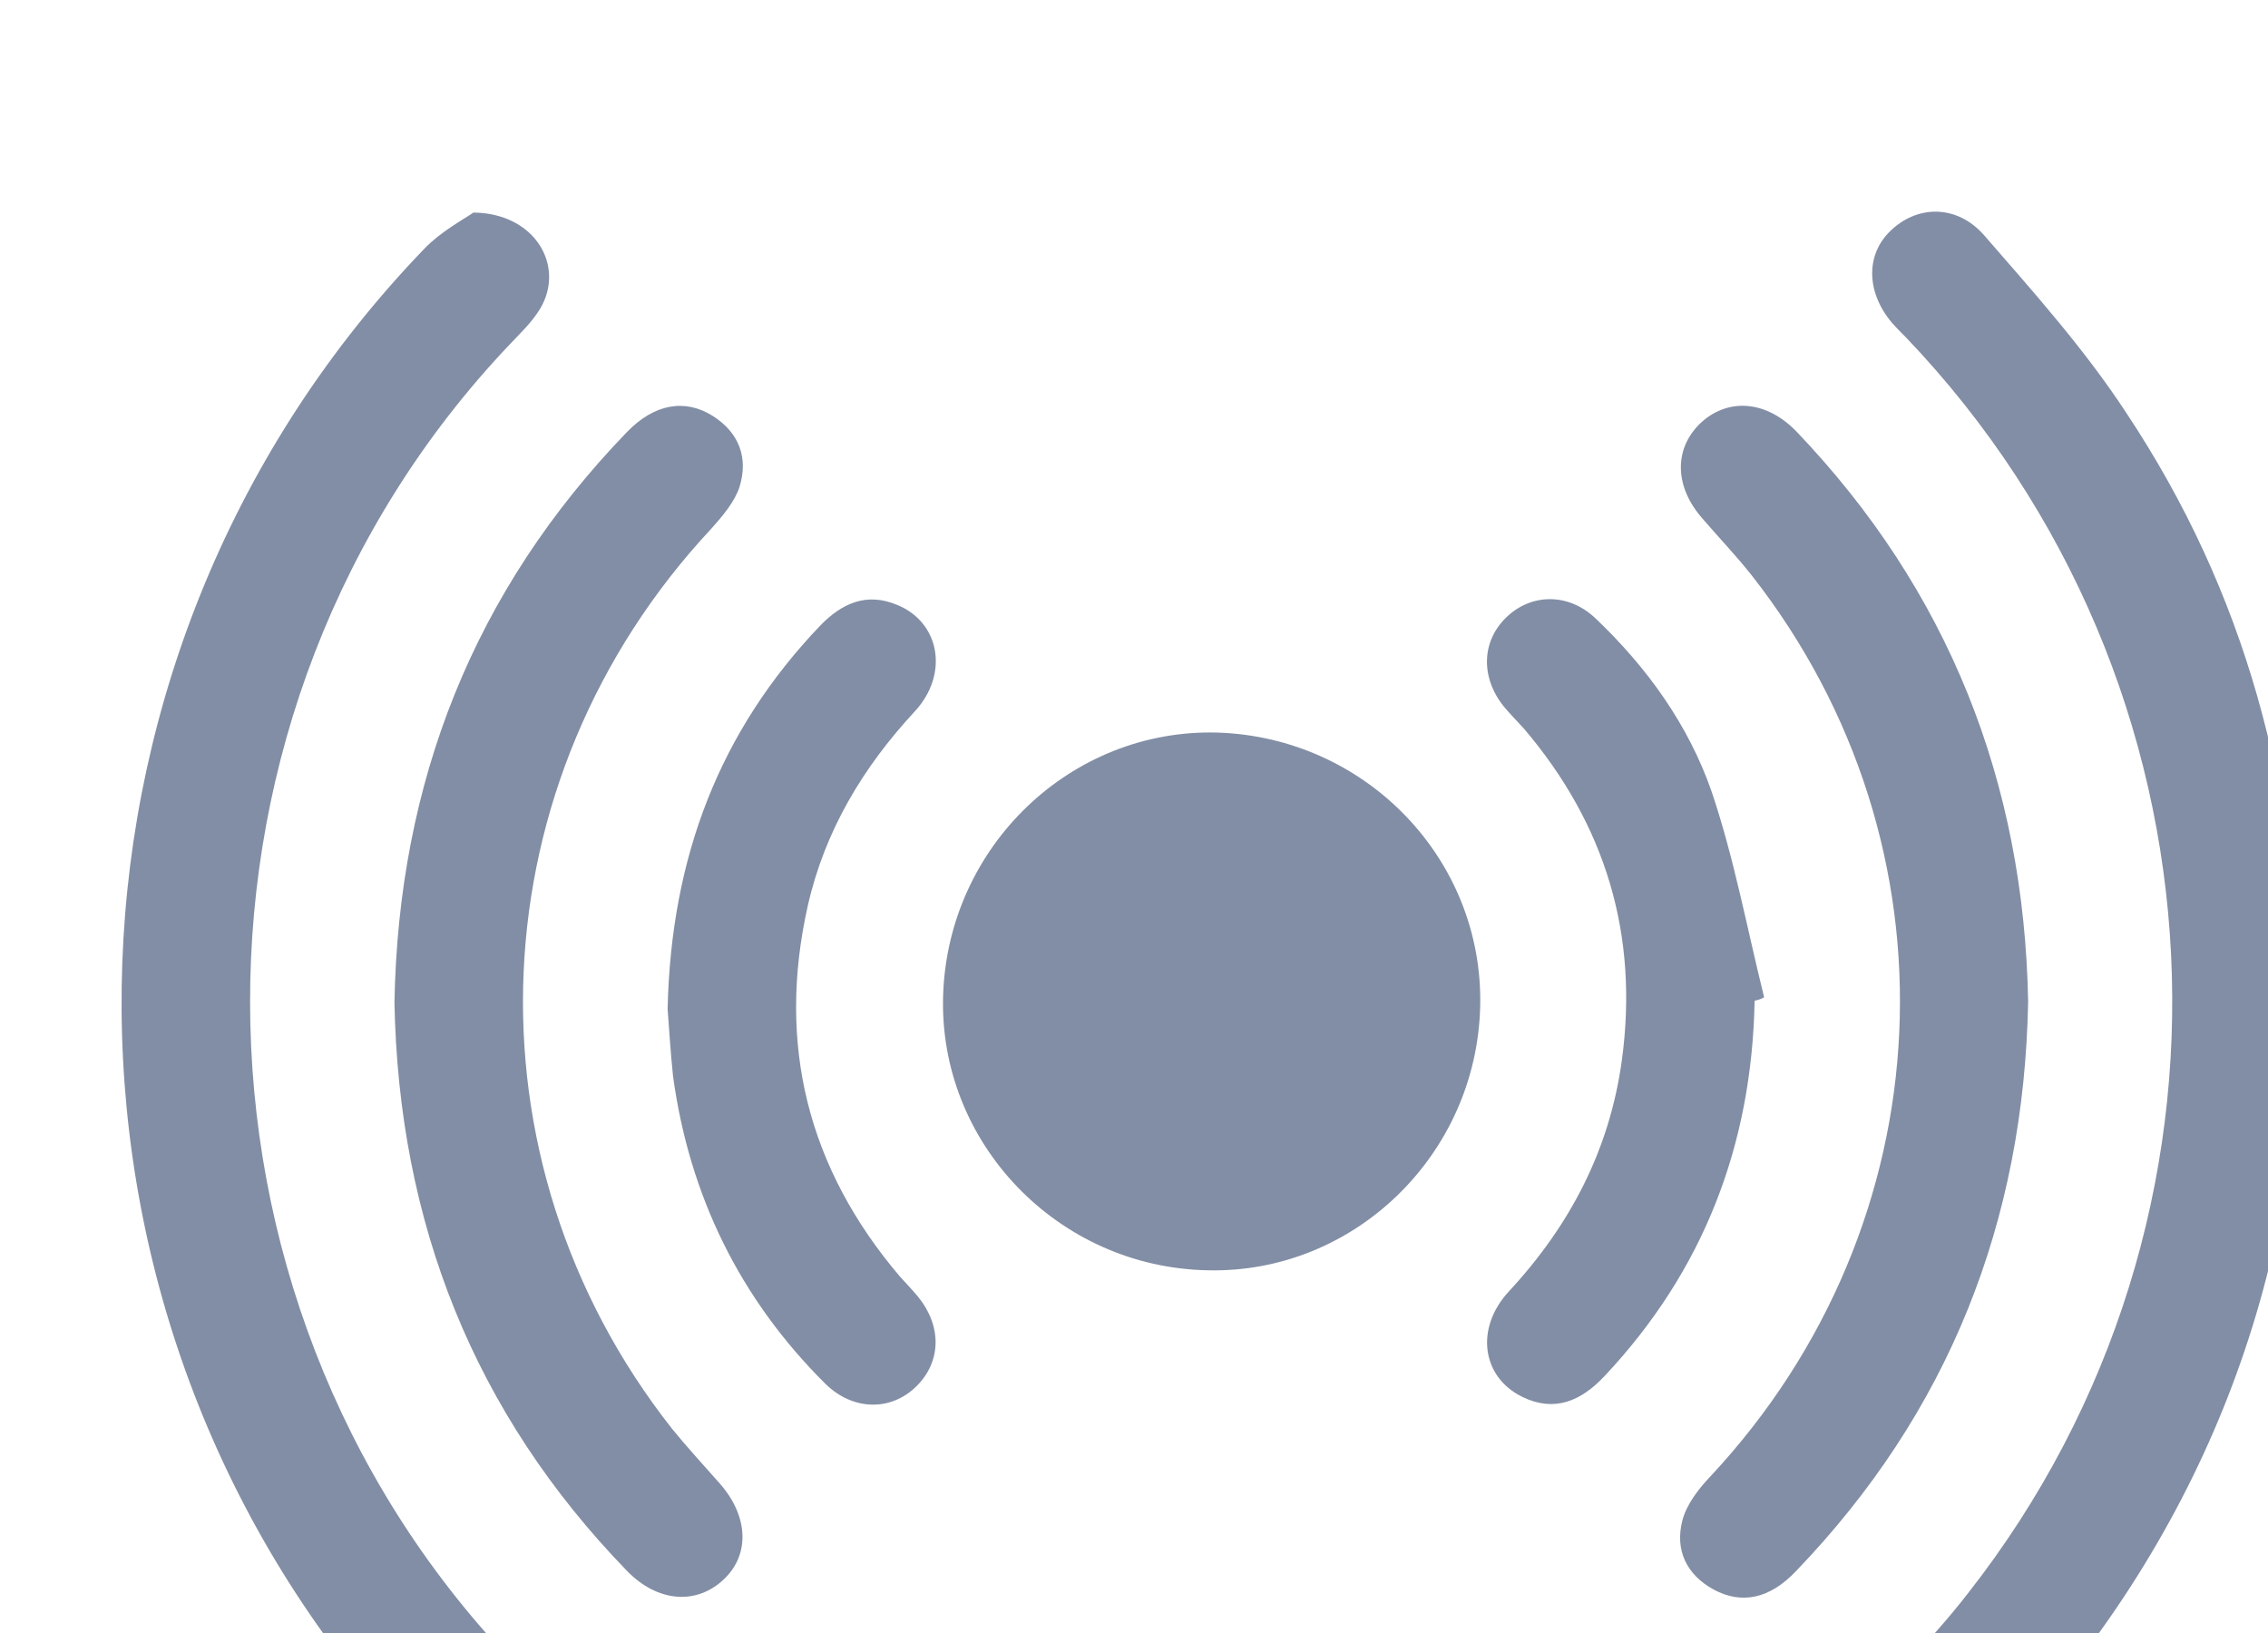<svg width="25" height="18" viewBox="0 0 25 18" fill="none" xmlns="http://www.w3.org/2000/svg">
<g filter="url(#filter0_i)">
<path d="M21.856 9.038C21.811 11.469 20.978 13.57 19.297 15.318C19.005 15.626 18.697 15.686 18.389 15.521C18.089 15.356 17.962 15.086 18.044 14.763C18.089 14.583 18.224 14.41 18.359 14.268C20.955 11.484 21.15 7.328 18.809 4.342C18.637 4.124 18.449 3.929 18.269 3.719C17.962 3.374 17.947 2.961 18.232 2.676C18.532 2.383 18.959 2.406 19.297 2.751C20.978 4.507 21.811 6.622 21.856 9.038Z" fill="#828EA5"/>
<path d="M15.816 9.091C15.778 10.726 14.428 12.039 12.815 12.002C11.164 11.972 9.844 10.599 9.896 8.971C9.949 7.328 11.307 6.03 12.92 6.075C14.555 6.127 15.853 7.47 15.816 9.091Z" fill="#828EA5"/>
<path d="M4.719 0.343C5.402 0.35 5.732 0.935 5.455 1.401C5.365 1.551 5.237 1.671 5.117 1.798C1.298 5.82 1.306 12.272 5.125 16.294C5.222 16.391 5.32 16.489 5.402 16.601C5.635 16.909 5.597 17.307 5.335 17.554C5.065 17.802 4.667 17.817 4.382 17.547C4.104 17.284 3.842 16.991 3.594 16.691C-0.292 12.025 -0.037 5.115 4.179 0.74C4.359 0.553 4.599 0.425 4.719 0.343Z" fill="#828EA5"/>
<path d="M24.864 9.226C24.812 12.227 23.732 14.995 21.548 17.321C21.533 17.336 21.511 17.359 21.496 17.374C21.09 17.794 20.678 17.854 20.355 17.531C20.048 17.224 20.085 16.811 20.46 16.406C20.715 16.128 20.971 15.851 21.196 15.558C24.437 11.424 24.144 5.527 20.513 1.723C20.46 1.67 20.408 1.618 20.355 1.558C20.063 1.213 20.063 0.785 20.363 0.522C20.655 0.26 21.076 0.26 21.368 0.59C21.916 1.22 22.479 1.85 22.936 2.548C24.242 4.514 24.842 6.69 24.864 9.226Z" fill="#828EA5"/>
<path d="M3.848 9.046C3.893 6.622 4.718 4.514 6.414 2.759C6.714 2.451 7.051 2.391 7.359 2.586C7.652 2.774 7.749 3.051 7.652 3.366C7.599 3.531 7.464 3.689 7.344 3.824C4.748 6.6 4.56 10.771 6.909 13.75C7.074 13.953 7.254 14.148 7.426 14.343C7.749 14.703 7.772 15.131 7.479 15.408C7.179 15.693 6.751 15.663 6.414 15.318C4.725 13.578 3.893 11.477 3.848 9.046Z" fill="#828EA5"/>
<path d="M6.859 9.121C6.897 7.44 7.437 6.052 8.54 4.897C8.78 4.649 9.05 4.529 9.38 4.664C9.86 4.852 9.966 5.429 9.583 5.842C9.013 6.457 8.593 7.155 8.405 7.98C8.06 9.511 8.405 10.877 9.418 12.069C9.485 12.145 9.553 12.212 9.62 12.294C9.883 12.617 9.876 13.007 9.605 13.277C9.328 13.555 8.908 13.555 8.6 13.255C7.655 12.317 7.099 11.177 6.919 9.864C6.889 9.579 6.874 9.308 6.859 9.121Z" fill="#828EA5"/>
<path d="M18.841 9.031C18.811 10.621 18.278 12.009 17.183 13.172C16.927 13.443 16.635 13.57 16.282 13.398C15.832 13.18 15.757 12.64 16.132 12.235C16.807 11.507 17.243 10.674 17.378 9.684C17.565 8.303 17.198 7.088 16.297 6.03C16.222 5.947 16.14 5.865 16.072 5.782C15.817 5.46 15.832 5.062 16.11 4.799C16.387 4.537 16.792 4.537 17.085 4.814C17.655 5.355 18.113 5.992 18.368 6.728C18.616 7.463 18.758 8.236 18.946 8.993C18.908 9.016 18.871 9.023 18.841 9.031Z" fill="#828EA5"/>
</g>
<defs>
<filter id="filter0_i" x="0.84" y="0.333" width="24.525" height="19.411" filterUnits="userSpaceOnUse" color-interpolation-filters="sRGB">
<feFlood flood-opacity="0" result="BackgroundImageFix"/>
<feBlend mode="normal" in="SourceGraphic" in2="BackgroundImageFix" result="shape"/>
<feColorMatrix in="SourceAlpha" type="matrix" values="0 0 0 0 0 0 0 0 0 0 0 0 0 0 0 0 0 0 127 0" result="hardAlpha"/>
<feOffset dx="0.5" dy="2"/>
<feGaussianBlur stdDeviation="1"/>
<feComposite in2="hardAlpha" operator="arithmetic" k2="-1" k3="1"/>
<feColorMatrix type="matrix" values="0 0 0 0 0 0 0 0 0 0 0 0 0 0 0 0 0 0 0.25 0"/>
<feBlend mode="normal" in2="shape" result="effect1_innerShadow"/>
</filter>
</defs>
</svg>
